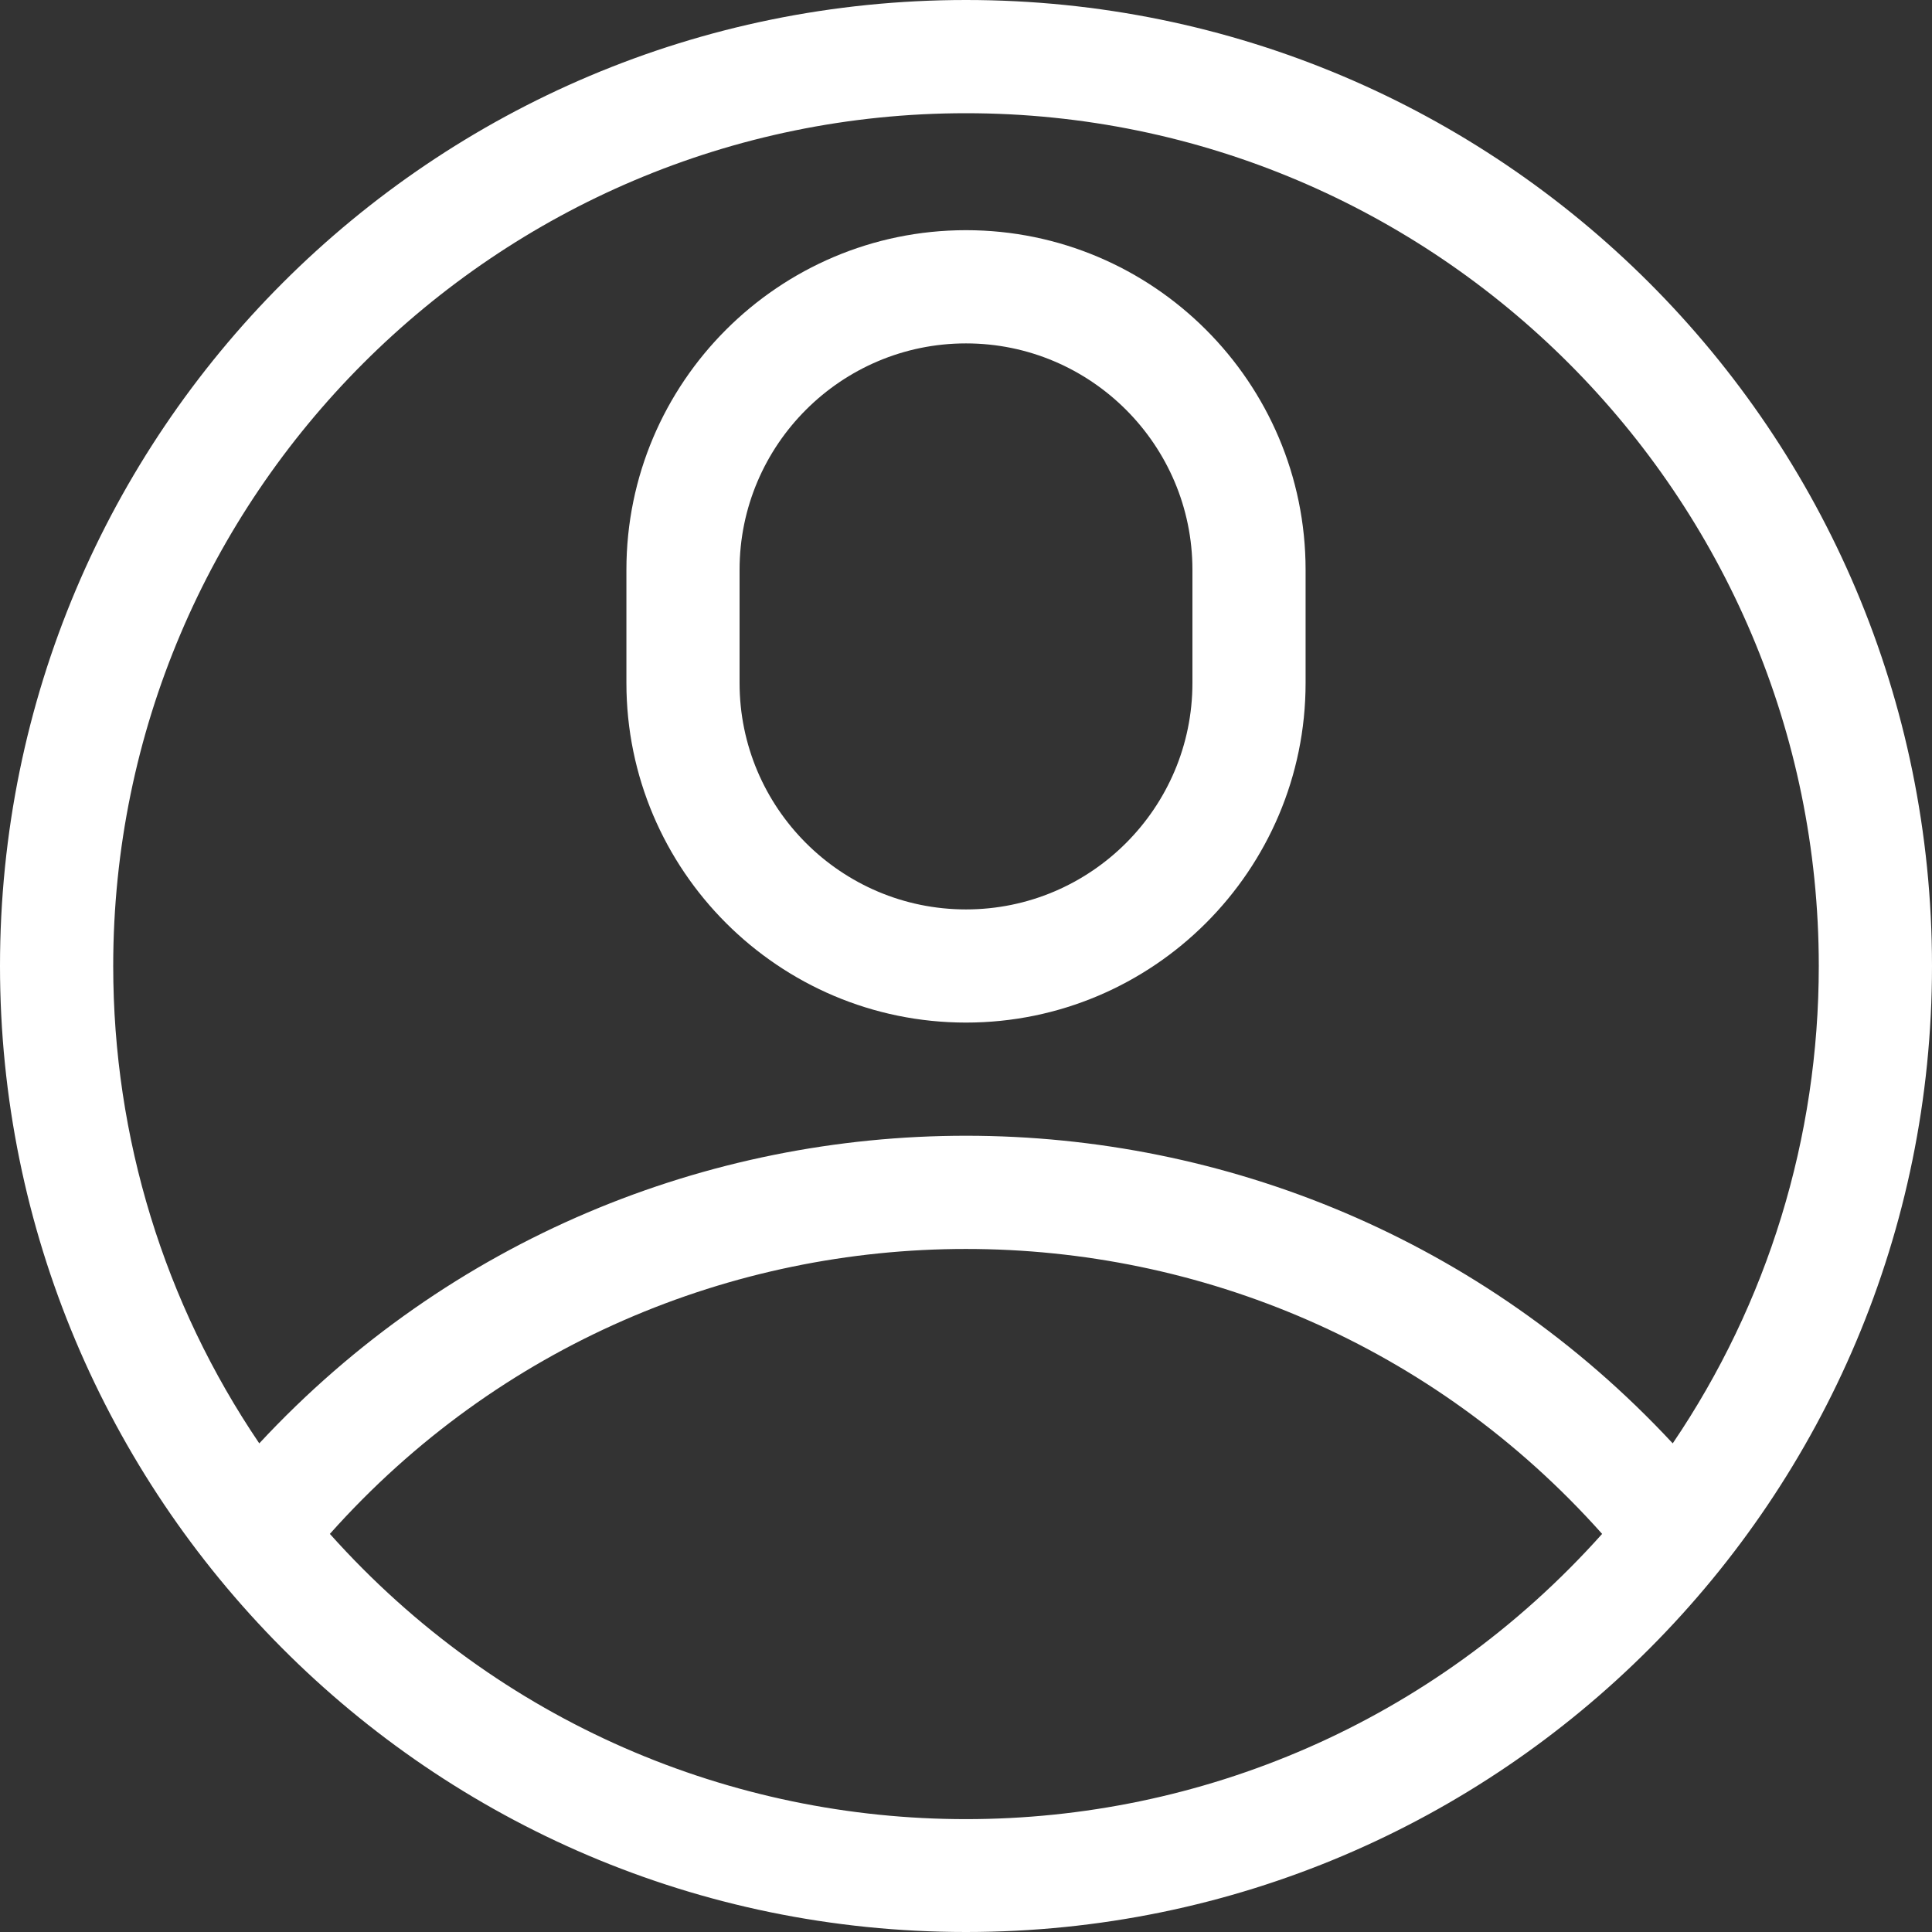 <svg width="35" height="35" viewBox="0 0 35 35" fill="none" xmlns="http://www.w3.org/2000/svg">
<rect x="0" y="0" width="35" height="35" fill="#333333" stroke="none"/>
<path d="M35 17.5C35 7.828 27.173 0 17.5 0C7.828 0 0 7.827 0 17.5C0 27.086 7.761 35 17.5 35C27.198 35 35 27.13 35 17.5ZM17.5 2.051C26.019 2.051 32.949 8.981 32.949 17.5C32.949 20.616 32.022 23.611 30.303 26.148C23.401 18.724 11.611 18.711 4.697 26.148C2.978 23.611 2.051 20.616 2.051 17.5C2.051 8.981 8.981 2.051 17.5 2.051ZM5.976 27.788C12.112 20.905 22.889 20.906 29.024 27.788C22.867 34.677 12.136 34.679 5.976 27.788Z" fill="white"/>
<path d="M17.5 18.525C20.892 18.525 23.652 15.765 23.652 12.373V10.322C23.652 6.93 20.892 4.17 17.5 4.17C14.108 4.17 11.348 6.93 11.348 10.322V12.373C11.348 15.765 14.108 18.525 17.5 18.525ZM13.398 10.322C13.398 8.061 15.238 6.221 17.5 6.221C19.762 6.221 21.602 8.061 21.602 10.322V12.373C21.602 14.635 19.762 16.475 17.5 16.475C15.238 16.475 13.398 14.635 13.398 12.373V10.322Z" fill="white"/>
</svg>
